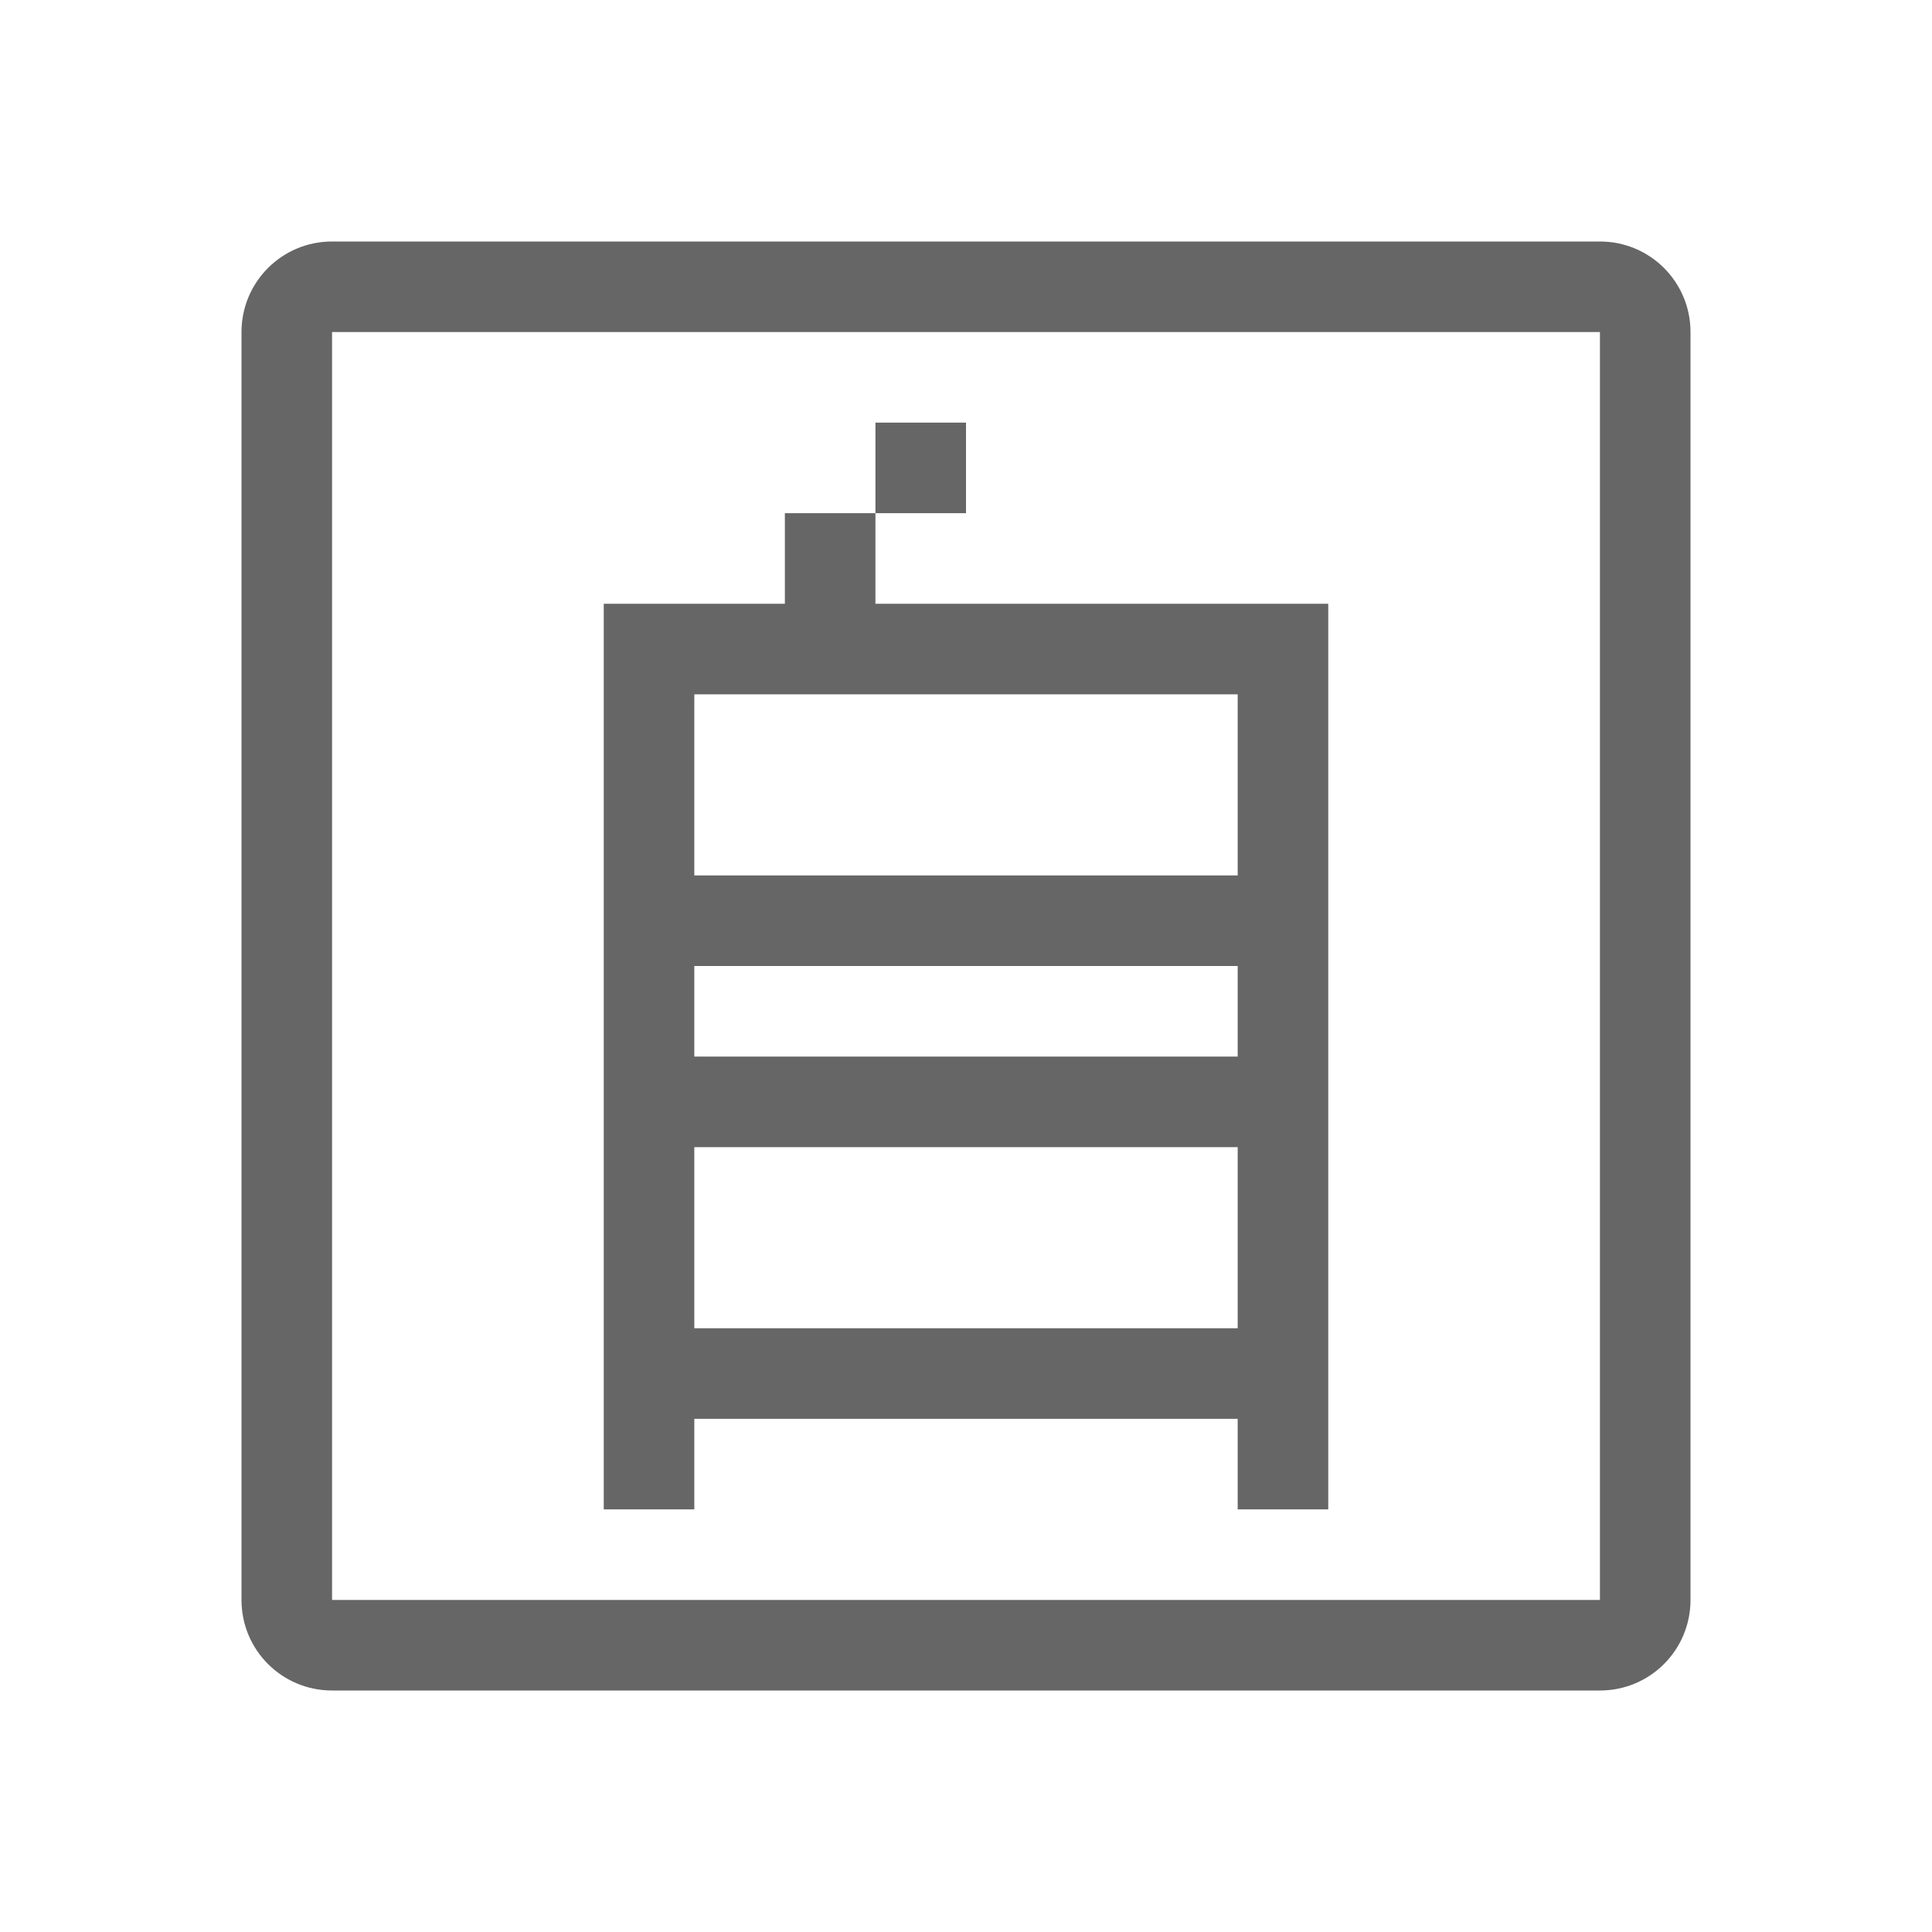 <!--?xml version="1.0" encoding="UTF-8"?-->
<svg width="32px" height="32px" viewBox="0 0 32 32" version="1.1" xmlns="http://www.w3.org/2000/svg" xmlns:xlink="http://www.w3.org/1999/xlink">
    <title>1119-自建</title>
    <g id="1119-自建" stroke="none" stroke-width="1" fill="none" fill-rule="evenodd">
        <g id="编组" transform="translate(4, 4)" fill="#000000" fill-rule="nonzero">
            <path d="M1.5,22.5 L22.5,22.5 L22.5,1.5 L1.5,1.5 L1.5,22.5 Z M16.5,6 L6,6 L6,21 L7.5,21 L7.5,7.5 L16.5,7.5 L16.5,21 L18,21 L18,6 L16.5,6 Z M-2.39808173e-16,1.5 C-2.39808173e-16,0.672 0.668,-2.39808173e-16 1.5,-2.39808173e-16 L22.5,-2.39808173e-16 C23.328,-2.39808173e-16 24,0.668 24,1.5 L24,22.5 C24,23.328 23.332,24 22.5,24 L1.5,24 C0.672,24 -2.39808173e-16,23.332 -2.39808173e-16,22.5 L-2.39808173e-16,1.5 Z M7.5,10.5 L7.5,12 L16.5,12 L16.5,10.5 L7.5,10.5 Z M7.5,13.5 L7.5,15 L16.5,15 L16.5,13.5 L7.5,13.5 Z M7.5,18 L7.5,19.5 L16.5,19.5 L16.5,18 L7.5,18 Z M10.5,3 L10.5,4.5 L12,4.5 L12,3 L10.5,3 Z M9,4.5 L9,6 L10.5,6 L10.5,4.5 L9,4.5 Z" id="形状" fill="#666666"></path>
        </g>
    </g>
</svg>